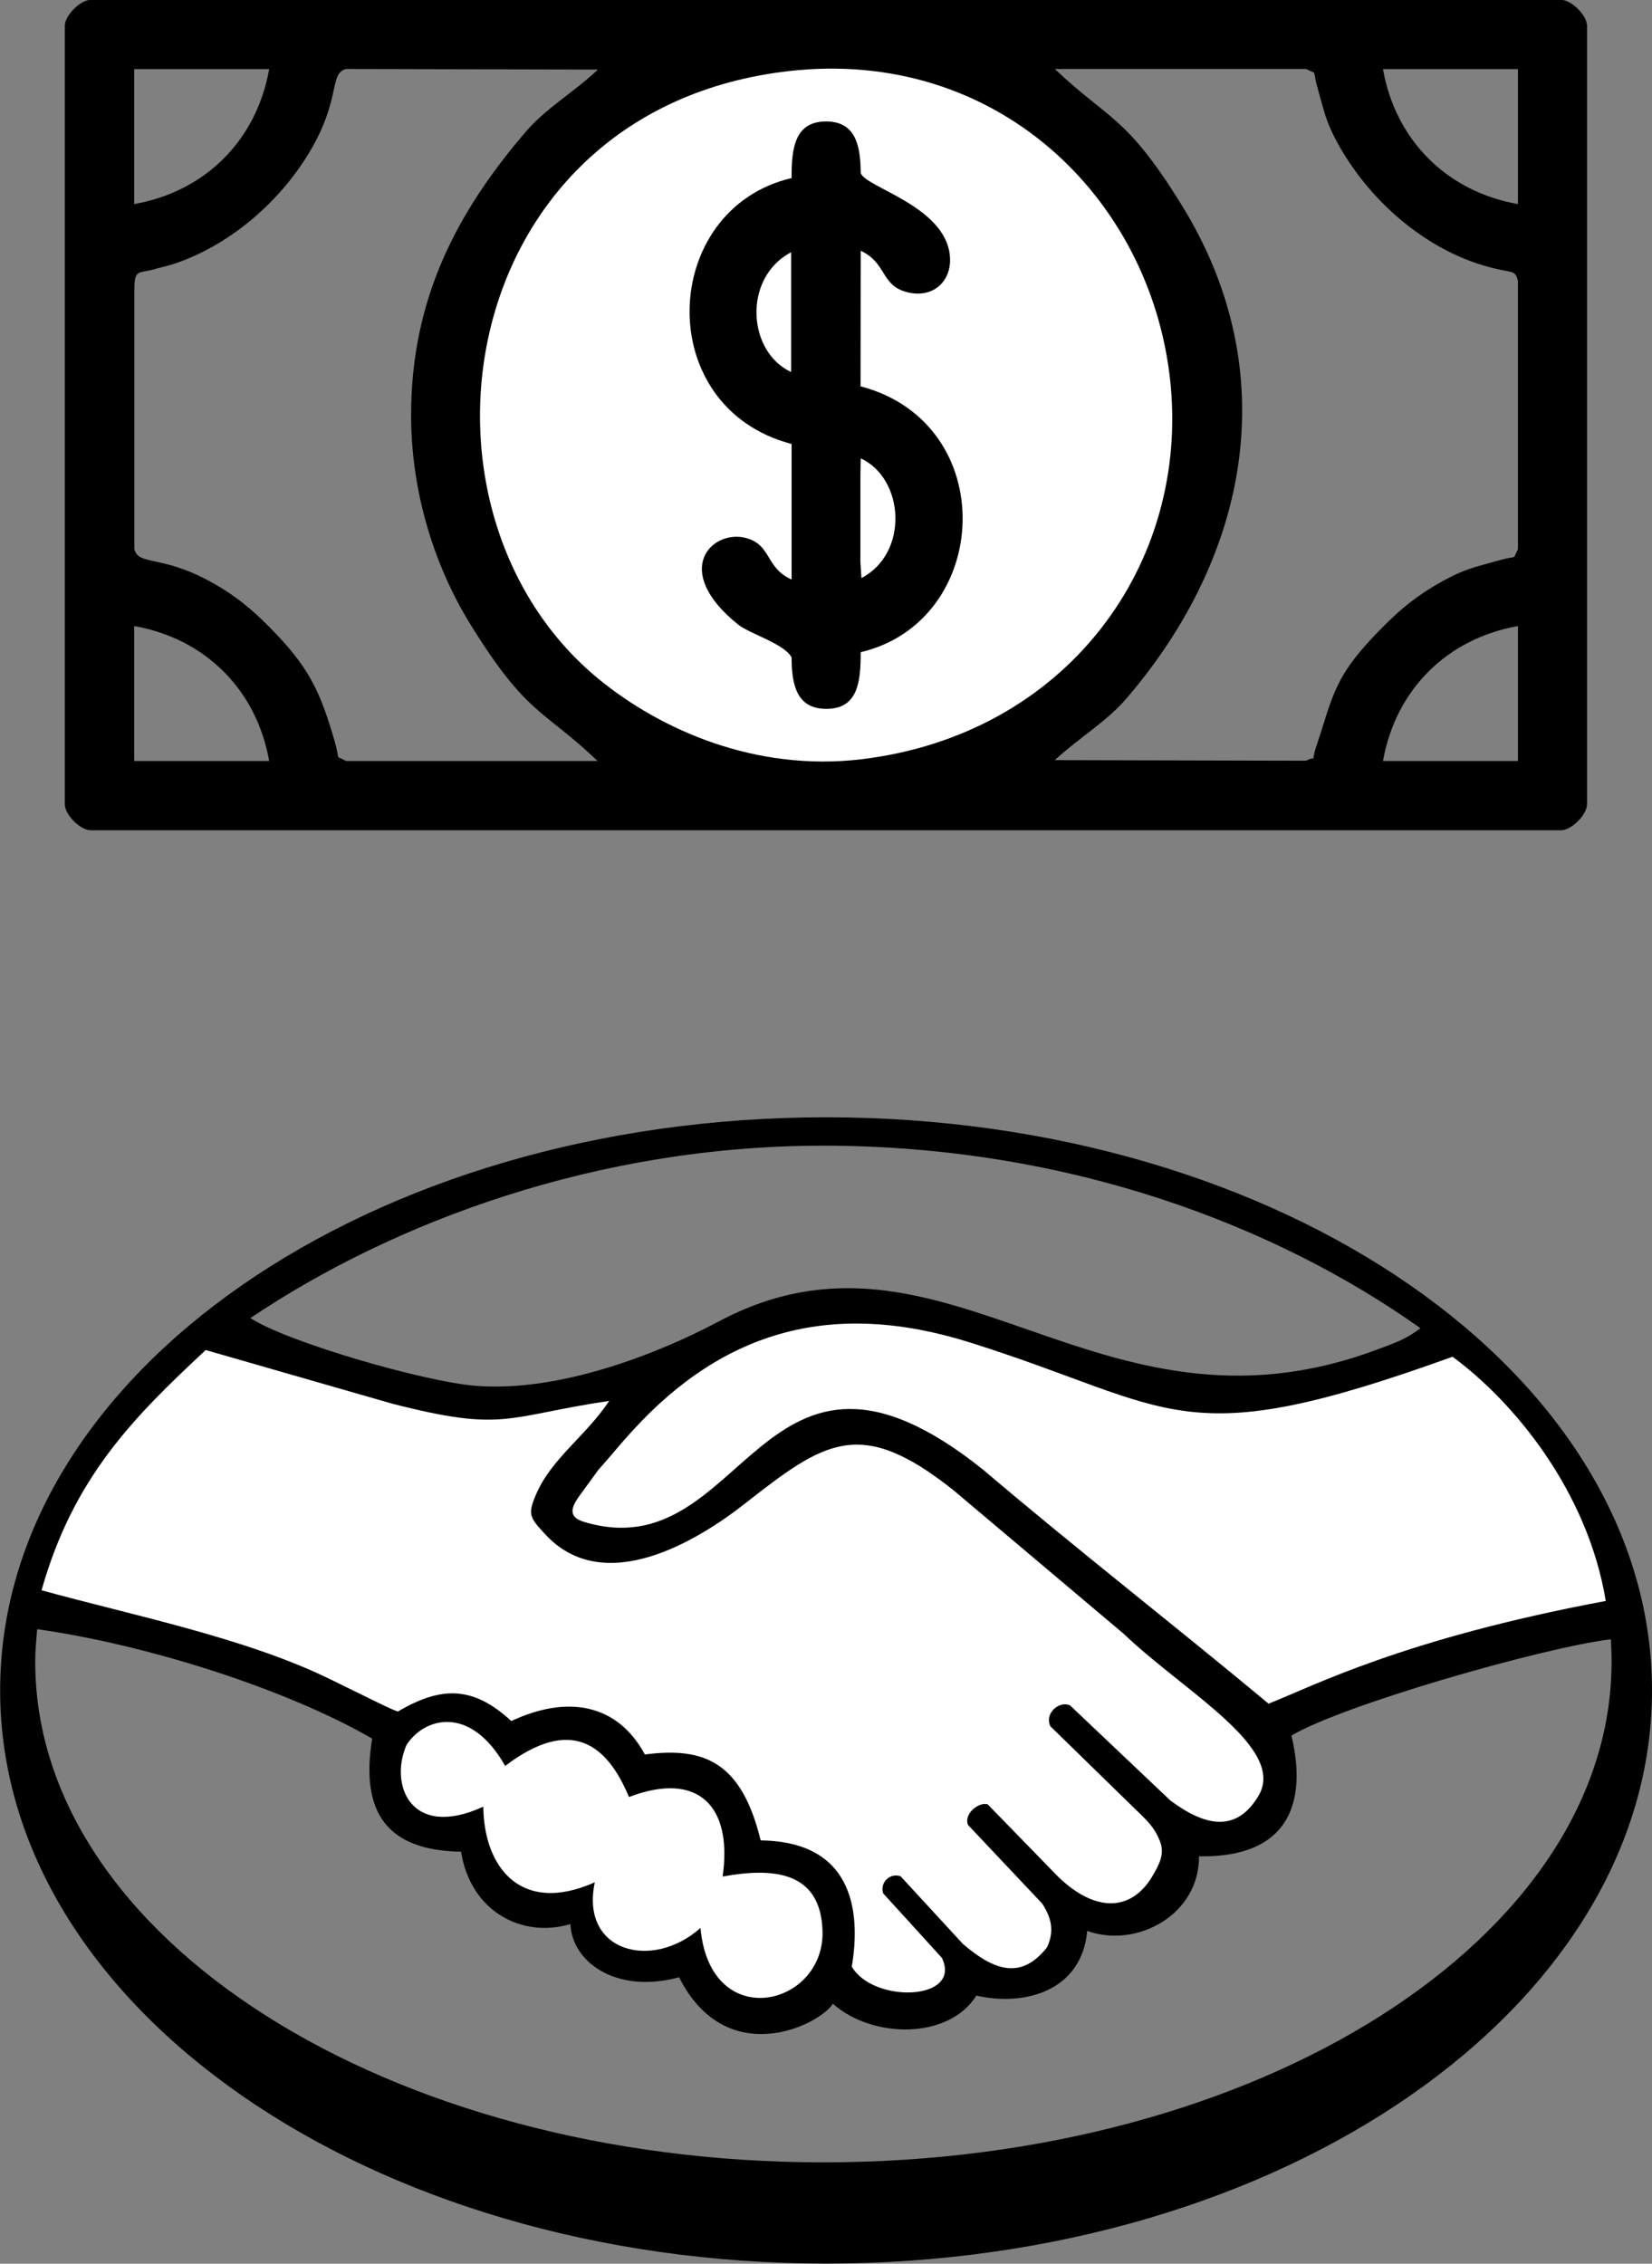 <?xml version="1.0" encoding="UTF-8"?>
<!DOCTYPE svg PUBLIC "-//W3C//DTD SVG 1.1//EN" "http://www.w3.org/Graphics/SVG/1.1/DTD/svg11.dtd">
<!-- Creator: CorelDRAW 2019 -->
<svg xmlns="http://www.w3.org/2000/svg" xml:space="preserve" width="9.024mm" height="12.365mm" version="1.1" style="shape-rendering:geometricPrecision; text-rendering:geometricPrecision; image-rendering:optimizeQuality; fill-rule:evenodd; clip-rule:evenodd"
viewBox="0 0 111.15 152.3"
 xmlns:xlink="http://www.w3.org/1999/xlink">
 <rect x="0" y="0" width="111.15" height="152.3" fill="#808080" stroke="none"/>
 <defs>
  <style type="text/css">
   <![CDATA[
    .fil0 {fill:black}
    .fil1 {fill:white}
   ]]>
  </style>
 </defs>
 <g id="Capa_x0020_1">
  <path class="fil0" d="M106.78 54.11l0 -52.37c0,-0.7 -1.04,-1.75 -1.75,-1.75l-98.92 0c-0.7,0 -1.75,1.04 -1.75,1.75l0 52.37c0,0.7 1.04,1.75 1.75,1.75l98.92 0c0.7,0 1.75,-1.05 1.75,-1.75zm-4.65 -49.46l-9.08 0c0.84,4.78 4.3,8.24 9.08,9.08l0 -9.08zm0 37.47c-4.79,0.85 -8.23,4.29 -9.08,9.08l9.08 -0 0 -9.08zm-84.02 -37.47l-9.08 -0 0 9.08c4.79,-0.85 8.23,-4.29 9.08,-9.08zm-9.08 37.47l-0 9.08 9.08 0c-0.84,-4.78 -4.3,-8.24 -9.08,-9.08zm31.17 -37.44l-16.91 -0.04c-1.1,0.27 -0.41,1.76 -2.08,4.91 -1.94,3.64 -5.51,6.88 -9.53,8.21 -0.47,0.15 -0.84,0.22 -1.36,0.37 -0.97,0.28 -1.28,-0.06 -1.28,1.35l0 17.46c0.27,1.11 1.76,0.41 4.91,2.08 1.8,0.96 2.97,1.95 4.14,3.13 2.7,2.71 3.45,4.34 4.44,7.77 0.39,1.35 -0.06,0.84 0.77,1.28l16.91 -0c-3.65,-3.49 -4.73,-3 -8.57,-9.21 -2.32,-3.76 -3.98,-8.71 -3.98,-14.06 0,-7.91 3.16,-13.75 7.71,-19.06 1.37,-1.6 3.17,-2.61 4.84,-4.17zm61.93 32.26l0 -18.04c-0.21,-0.85 -0.41,-0.45 -2.42,-1.07 -4.1,-1.26 -7.64,-4.48 -9.65,-8.09 -0.87,-1.56 -0.97,-2.27 -1.41,-3.82 -0.39,-1.35 0.06,-0.85 -0.77,-1.28l-16.91 0c3.67,3.48 4.8,3.1 8.57,9.21 6.86,11.14 4.55,23.46 -3.73,33.12 -1.37,1.6 -3.16,2.62 -4.84,4.17l16.91 0.04c0.82,-0.43 0.24,0.36 0.71,-1.05 1.15,-3.43 1.13,-4.63 4.5,-8 1.17,-1.17 2.24,-2.07 3.95,-3.02 1.56,-0.87 2.27,-0.97 3.82,-1.41 1.35,-0.39 0.85,0.06 1.28,-0.77z"/>
  <path class="fil1" d="M57.97 51.08c13.76,-1.66 22.15,-13.1 20.75,-25.6 -1.37,-12.2 -11.67,-22.28 -25.63,-20.7 -22.56,2.56 -26.7,29.61 -12.73,40.97 4.08,3.31 10.41,6.19 17.61,5.33z"/>
  <path class="fil0" d="M57.9 43.88c8.83,-2.07 9.48,-15.4 0,-17.89l0.01 -9.12c1.75,0.81 1.34,2.3 3.06,2.77 1.81,0.5 3.1,-0.74 2.94,-2.43 -0.31,-3.37 -5.75,-4.62 -6,-5.58 -0.01,-1.87 -0.36,-3.46 -2.33,-3.46 -2.12,0 -2.33,1.83 -2.32,3.81 -8.86,2.07 -9.44,15.42 0,17.89l-0 9.12c-1.77,-0.79 -1.34,-2.32 -3.05,-2.79 -2.28,-0.62 -5.11,2.14 -0.56,5.81 0.79,0.64 3.1,1.28 3.61,2.22 -0,1.87 0.36,3.46 2.33,3.46 2.14,0.01 2.32,-1.82 2.32,-3.8zm-4.67 -26.91c-3.26,1.71 -2.96,6.69 0,8.06l-0 -8.06zm4.68 13.86l-0.02 1.17 0 2.04 -0 3.78 0.07 1.07c3.21,-1.67 2.9,-6.7 -0.06,-8.06z"/>
  <path class="fil0" d="M16.84 88.67c2.43,1.61 11.71,4.3 15.2,4.57 5.6,0.43 12.17,-2.13 16.31,-4.33 15.24,-8.11 25.42,8.91 44.24,1.91 1.23,-0.46 1.94,-0.67 2.98,-1.46 -9.63,-6.84 -23.6,-12.28 -40.19,-12.28 -15.19,0 -28.89,5.11 -38.55,11.61zm-14.34 20.93c-0.06,0.74 -0.13,1.4 -0.13,2.2 0,18.6 23.74,33.68 53.03,33.68 29.29,0 53.03,-15.08 53.03,-33.68 0,-0.5 -0.02,-1.01 -0.05,-1.51 -4.52,0.54 -18.06,4.42 -21.49,6.48 0.51,2.12 1.55,8.25 -6.22,8.12 0.04,3.93 -4.19,6.22 -7.52,5.02 -0.36,4.04 -4.21,5.1 -7.46,4.35 -1.82,2.94 -6.95,2.94 -9.65,0.55 -0.95,1.47 -7.17,4.51 -10.35,-1.78 -4.34,1.16 -7.22,-1.11 -7.31,-3.58 -3.22,0.96 -6.71,-0.8 -7.36,-4.87 -5.02,-0.08 -6.78,-2.67 -5.98,-7.61 -5.79,-3.34 -15.11,-6.31 -22.53,-7.36zm53.08 -34.43c30.69,0 55.57,17.26 55.57,38.56 0,21.3 -24.88,38.56 -55.57,38.56 -30.69,0 -55.57,-17.26 -55.57,-38.56 0,-21.3 24.88,-38.56 55.57,-38.56z"/>
  <path class="fil1" d="M32.52 121.56c0.03,3.98 2.46,7.32 7.5,5.08 -1,4.7 3.87,5.96 7.11,3.07 0.65,7.14 8.35,5.29 8.21,0.22 -0.11,-4.13 -3.46,-4.27 -6.72,-3.68 0.68,-4.7 -1.61,-7.14 -6.3,-5.35 -1.45,-3.47 -3.84,-5.5 -8.33,-2.09 -2.34,-4.13 -5.43,-3.28 -6.64,-1.41 -1.17,2.69 0.29,6.37 5.15,4.16z"/>
  <path class="fil1" d="M2.79 106.99c6.04,1.67 13.69,3.19 19.37,5.96 2.95,1.44 4.11,2.04 4.61,2.2 2.93,-1.73 5.08,-1.72 7.63,0.64 3.69,-1.73 7.1,-1.24 8.99,2.25 4.09,-0.54 6.52,0.59 7.79,5.78 6.55,0.08 6.67,5.29 6.13,8.49 1.44,2.5 7.46,2.31 6.06,-0.59l-3.95 -4.34c-0.23,-0.73 0.45,-1.39 1.17,-1.15l4.2 4.56c2.16,1.85 3.95,2.39 5.66,0.22 0.43,-0.96 0.4,-1.8 -0.32,-2.93l-5 -5.3c-0.3,-0.74 0.71,-1.56 1.32,-1.39l4.73 4.86c2.55,2.47 4.96,2.34 6.36,-0.03 0.5,-0.85 0.84,-1.53 0.49,-2.38 -0.28,-0.69 -0.61,-1.1 -1.12,-1.61l-6.24 -6.09c-0.42,-0.91 0.65,-1.74 1.33,-1.4l6.75 6.4c2.29,1.7 4.42,2.22 5.93,-0.33 1.9,-3.22 -5.04,-7.02 -9.04,-10.86l-11.5 -9.7c-6.28,-4.99 -8.66,-3.29 -14.07,0.95 -3.16,2.47 -9.46,6.32 -13.41,2 -1,-1.09 -1.18,-1.29 -0.6,-2.64 1.04,-2.44 3.32,-3.9 4.93,-6.31 -6.99,1.04 -7.01,2.14 -14.63,0.18l-12.52 -3.6c-4.86,4.53 -8.9,8.57 -11.04,16.15z"/>
  <path class="fil1" d="M39.26 102.38c10.99,3.36 11.78,-15.61 26.9,-3.49 6.35,5.4 12.89,10.48 19.19,15.73 3,-1.17 9.01,-4.35 22.69,-6.91 -1.22,-7.38 -6.16,-13.38 -10.31,-16.43 -18.38,6.63 -18.47,3.47 -32.37,-0.93 -9.27,-2.94 -16.59,-0.87 -22.76,5.86 -0.92,1 -1.41,1.64 -2.34,2.68 -0.31,0.43 -0.63,0.86 -0.94,1.29 -0.58,0.8 -1.44,1.78 -0.05,2.2z"/>
 </g>
</svg>

